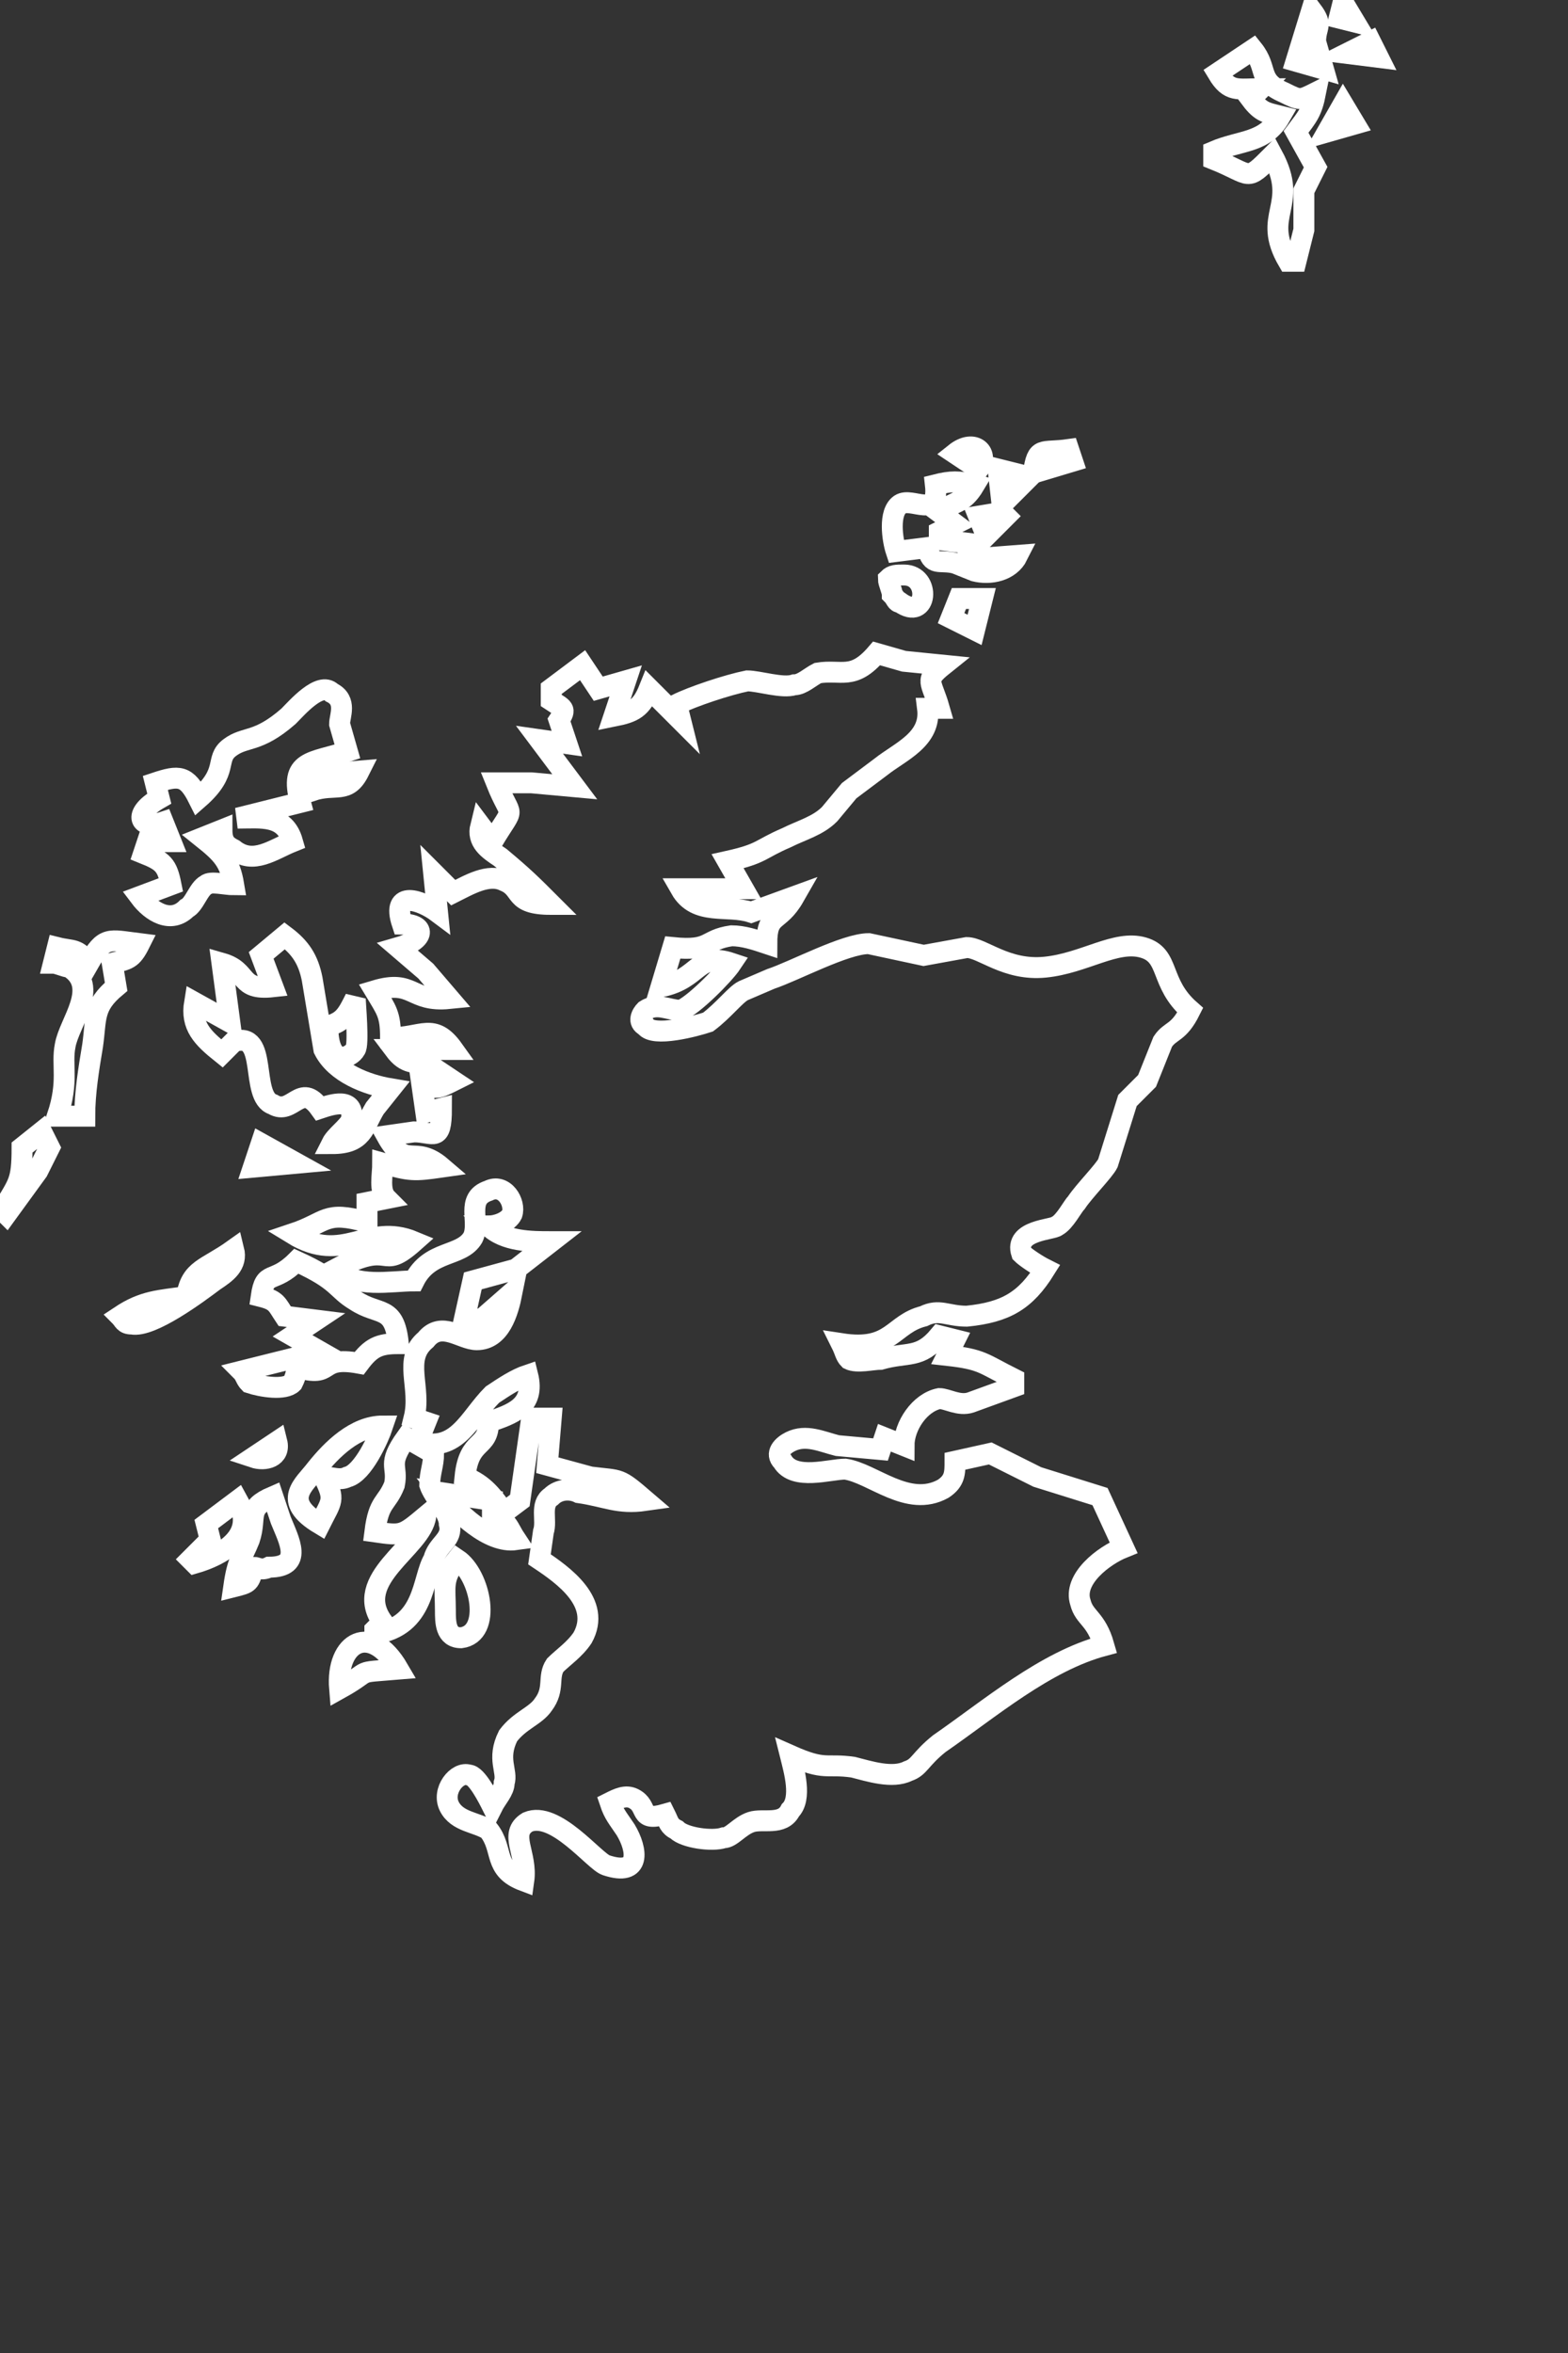 <?xml version="1.0" encoding="utf-8"?>
<!-- Generator: Adobe Illustrator 23.0.1, SVG Export Plug-In . SVG Version: 6.00 Build 0)  -->
<svg version="1.1" xmlns="http://www.w3.org/2000/svg" xmlns:xlink="http://www.w3.org/1999/xlink" x="0px" y="0px"
	 viewBox="0 0 400 600" style="enable-background:new 0 0 800 600;" xml:space="preserve">
<rect x="0" y="0" width="400" height="600" fill="#333333" stroke="none"/>
<g id="Scotland">
  <path id="selection_to_path_1_0" d="m342.62 0.625l-1 4 4 1s-3-5-3-5z" stroke="#ffffff" stroke-width="4pt" fill="none"/>
  <path id="selection_to_path_1_1" d="m334.62 2.625l-4 13 7 2-2-7c0-4 2-4-1-8z" stroke="#ffffff" stroke-width="4pt" fill="none"/>
  <path id="selection_to_path_1_2" d="m343.62 13.625l8 1-2-4-6 3z" stroke="#ffffff" stroke-width="4pt" fill="none"/>
  <path id="selection_to_path_1_3" d="m319.62 12.625l-9 6c3 5 5 4 11 4l-2 2h-1c3 4 4 4 8 5-4 7-10 6-17 9v2c10 4 8 6 15-1 7 13-3 15 4 27h2l2-8v-10l3-6-5-9c3-4 4-5 5-10-4 2-4 2-8 0-7-3-4-6-8-11z" stroke="#ffffff" stroke-width="4pt" fill="none"/>
  <path id="selection_to_path_1_4" d="m342.62 26.625l-4 7 7-2s-3-5-3-5z" stroke="#ffffff" stroke-width="4pt" fill="none"/>
  <path id="selection_to_path_1_5" d="m243.62 115.62l6 4c3-4-1-8-6-4z" stroke="#ffffff" stroke-width="4pt" fill="none"/>
  <path id="selection_to_path_1_6" d="m263.62 120.62l10-3-1-3c-7 1-8-1-9 6z" stroke="#ffffff" stroke-width="4pt" fill="none"/>
  <path id="selection_to_path_1_7" d="m254.62 119.62l1 9 7-7-8-2z" stroke="#ffffff" stroke-width="4pt" fill="none"/>
  <path id="selection_to_path_1_8" d="m238.62 123.62c1 9-6 3-9 5s-2 9-1 12l8-1c1 5 3 3 7 4l5 2c4 1 9 0 11-4l-13 1 1-4-8-1v-2l4-2-4-3c4-3 6-2 9-7-4-1-6-1-10 0z" stroke="#ffffff" stroke-width="4pt" fill="none"/>
  <path id="selection_to_path_1_9" d="m249.62 131.62l2 5 5-5-1-1-6 1z" stroke="#ffffff" stroke-width="4pt" fill="none"/>
  <path id="selection_to_path_1_10" d="m226.62 147.62c0 1 1 3 1 4 1 1 1 2 2 2 7 5 8-7 1-7-2 0-3 0-4 1z" stroke="#ffffff" stroke-width="4pt" fill="none"/>
  <path id="selection_to_path_1_11" d="m244.62 152.62l-2 5 6 3 2-8h-6z" stroke="#ffffff" stroke-width="4pt" fill="none"/>
  <path id="selection_to_path_1_12" d="m223.62 166.62c-6 7-9 4-15 5-2 1-4 3-6 3-3 1-9-1-12-1-5 1-14 4-18 6l1 4-8-8c-2 5-4 6-9 7l3-9-7 2-4-6-8 6v3c3 2 4 2 2 5l2 6-7-1 9 12-11-1h-9c4 10 5 5-1 15 0 0-3-4-3-4-1 4 2 6 5 8 6 5 8 7 13 12-10 0-7-4-12-6-4-2-9 1-13 3l-5-5 1 10c-4-3-11.995-6-9 3 6 0 6 4-1 6l7 6s6 7 6 7c-10 1-9-5-18.995-2 3 5 4 6 4 12 7.995 0 10.995-4 15.995 3h-15c3 4 5 3 9 4l6 4c-4 2-4 2-8 1l1 7 4-1c0 9-2 6-7 6l-6.995 1c4.995 9 6.995 2 13.995 8-7 1-8 1-14.995-1 0 3-1 7 1 9l-5 1v5c-11-3-10 0-19 3 13 8 19-3 30.995 2-8.995 8-5-1-19.995 7 5 5 14 3 19.995 3 4-8 12-6 15-11 2-4-2-10 4-12 4-2 7 3 6 6-1 2-4 3-6 3 4 4 11 4 16 4l-9 7-11 3-2 9 4 1 8-7c-1 5-3 12-9 12-4 0-9-5-13 0-6 5-1 12-3 20 0 0 3 1 3 1l-2 5c10 3 13-6 19-12 3-2 6-4 9-5 2 8-4 10-10 12 0 7-5 4-6 14 5 2 7 5 10 9l4-3 3-21h5l-1 12 11 3c8 1 7 0 14 6-7 1-10-1-17-2-2-1-5-1-7 1-3 2-1 6-2 9l-1 7c6 4 16 11 11 20-2 3-5 5-7 7-2 3 0 6-3 10-2 3-6 4-9 8-3 6 0 9-1 12 0 2-2 4-3 6-1-2-4-8-6-8-3-1-7 4-5 8s7 4 10 6c4 5 1 10 9 13 1-7-4-12 1-15 7-3 17 10 20 11 9 3 8-4 5-9-2-3-3-4-4-7 2-1 4-2 6-1 4 2 1 6 8 4 1 2 1 3 3 4 2 2 9 3 12 2 2 0 4-3 7-4s8 1 10-3c3-3 1-10 0-14 9 4 9 2 16 3 4 1 10 3 14 1 3-1 3-3 8-7 13-9 27-21 42-25-2-7-5-7-6-11-2-6 6-12 11-14l-6-13-16-5-12-6-9 2c0 3 0 5-3 7-9 5-18-4-25-5-4 0-13 3-16-2-2-2 0-4 2-5 4-2 8 0 12 1l11 1 1-3 5 2c0-5 4-11 9-12 2 0 5 2 8 1l11-4v-2c-8-4-8-5-17-6l2-4-4-1c-5 6-8 4-15 6-2 0-6 1-8 0-1-1-1-2-2-4 13 2 13-5 21-7 4-2 6 0 11 0 10-1 15-4 20-12-2-1-5-3-6-4-2-6 8-6 9-7 2-1 4-5 5-6 2-3 7-8 8-10l5-16 5-5 4-10c2-3 4-2 7-8-8-7-5-14-12-16s-15 4-25 5-16-5-20-5l-11 2s-14-3-14-3c-6 0-19 7-25 9l-7 3c-2 1-5 5-9 8-3 1-14 4-16 1-2-1-1-3 0-4 3-2 6 0 9 0 3-1 11-9 13-12-9-3-8 4-18 6 0 0 3-10 3-10 10 1 8-2 15-3 3 0 6 1 9 2 0-8 3-5 7-12l-11 4c-6-2-14 1-18-6h16l-4-7c9-2 8-3 15-6 4-2 8-3 11-6l5-6 8-6c5-4 13-7 12-15h3c-2-7-4-7 1-11l-10-1-7-2z" stroke="#ffffff" stroke-width="4pt" fill="none"/>
  <path id="selection_to_path_1_13" d="m50.625 203.62c-3-6-5-6-11-4l1 4c-7 4-5 8 1 6l2 5h-6l-1 3c5 2 6 3 7 8l-8 3c3 4 8 7 12 3 2-1 3-5 5-6 1-1 5 0 7 0-1-6-3-8-8-12l5-2c0 3 1 4 3 5 5 4 10 0 15-2-2-7-8-6-14-6l16-4c-3-11 3-10 12-13l-2-7c0-2 2-6-2-8-3-3-9 4-11 6-8 7-11 5-15 8s0 6-8 13z" stroke="#ffffff" stroke-width="4pt" fill="none"/>
  <path id="selection_to_path_1_14" d="m79.625 197.62v4c6-2 9 1 12-5l-12 1z" stroke="#ffffff" stroke-width="4pt" fill="none"/>
  <path id="selection_to_path_1_15" d="m72.625 238.62l-6 5s3 8 3 8c-9 1-6-4-13-6l2 15-9-5c-1 6 2 9 7 13l3-3c9-3 4 14 10 16 5 3 7-6 12 1 3-1 9-3 8 3-1 2-4 4-5 6 8 0 8-4 11-9l4-5c-6-1-14-4-17-10l-3-18c-1-5-3-8-7-11z" stroke="#ffffff" stroke-width="4pt" fill="none"/>
  <path id="selection_to_path_1_16" d="m22.625 245.62c-3-4-4-3-8-4l-1 4c1 0 3 1 4 1 8 5 0 14-1 20-1 5 1 9-2 18h7c0-6 1-12 2-18 1-7 0-10 6-15l-1-6c4-1 5-1 7-5-8-1-9-2-13 5z" stroke="#ffffff" stroke-width="4pt" fill="none"/>
  <path id="selection_to_path_1_17" d="m90.625 254.62c-2 4-3 6-7 7 0 11 6 8 7 6 1-1 0-12 0-13z" stroke="#ffffff" stroke-width="4pt" fill="none"/>
  <path id="selection_to_path_1_18" d="m10.625 288.62l-5 4c0 9-1 9-5 16l1 1 8-11 3-6-2-4z" stroke="#ffffff" stroke-width="4pt" fill="none"/>
  <path id="selection_to_path_1_19" d="m66.625 291.62l-2 6 11-1-9-5z" stroke="#ffffff" stroke-width="4pt" fill="none"/>
  <path id="selection_to_path_1_20" d="m59.625 318.62c-7 5-11 5-12 12-7 1-11 1-17 5 1 1 1 2 3 2 5 1 17-8 21-11 3-2 6-4 5-8z" stroke="#ffffff" stroke-width="4pt" fill="none"/>
  <path id="selection_to_path_1_21" d="m75.625 321.62c-6 6-8 2-9 9 4 1 4 2 6 5l8 1-6 4 7 4-20 5c1 1 1 2 2 3 3 1 9 2 11 0 1-2 1-3 1-4 10 3 5-3 16-1 3-4 5-5 9.995-5-1-10-4.995-7-10.995-11-5-3-4-5-15-10z" stroke="#ffffff" stroke-width="4pt" fill="none"/>
  <path id="selection_to_path_1_22" d="m81.625 388.62c3-6 4-6 1-12 2 0 4 1 6 0 4-1 8-10 9-13-7 0-13 6-17 11-3 4-9 8 1 14z" stroke="#ffffff" stroke-width="4pt" fill="none"/>
  <path id="selection_to_path_1_23" d="m103.62 366.62c-4.995 7-2 7-3 12-1.995 5-3.995 4-4.995 12 6.995 1 6.995 1 12.995-4-1 8-18.995 16-10.995 27l-2 2v1c12.995-2 11.995-14 14.995-19 1-4 5-5 4-9 0-3-4-7-5-10 0-3 1-5 1-8l-7-4z" stroke="#ffffff" stroke-width="4pt" fill="none"/>
  <path id="selection_to_path_1_24" d="m70.625 367.62l-6 4c3 1 7 0 6-4z" stroke="#ffffff" stroke-width="4pt" fill="none"/>
  <path id="selection_to_path_1_25" d="m112.62 380.62c4 5 12 13 19 12-2-3-2-5-6-6v-4l-13-2z" stroke="#ffffff" stroke-width="4pt" fill="none"/>
  <path id="selection_to_path_1_26" d="m59.625 404.62c4-1 4-1 5-5 1 0 2 1 4 0 9 0 5-7 3-12l-2-6c-7 3-4 5-6 11-2 5-3 5-4 12z" stroke="#ffffff" stroke-width="4pt" fill="none"/>
  <path id="selection_to_path_1_27" d="m60.625 382.62l-8 6 1 4-5 5 1 1c7-2 16-7 11-16z" stroke="#ffffff" stroke-width="4pt" fill="none"/>
  <path id="selection_to_path_1_28" d="m116.62 397.62c-4 5-3 7-3 13 0 3 0 7 4 7 8-1 5-16-1-20z" stroke="#ffffff" stroke-width="4pt" fill="none"/>
  <path id="selection_to_path_1_29" d="m86.625 430.62c9-5 3-4 14.995-5-6.995-12-15.995-7-14.995 5z" stroke="#ffffff" stroke-width="4pt" fill="none"/>
</g>
</svg>
